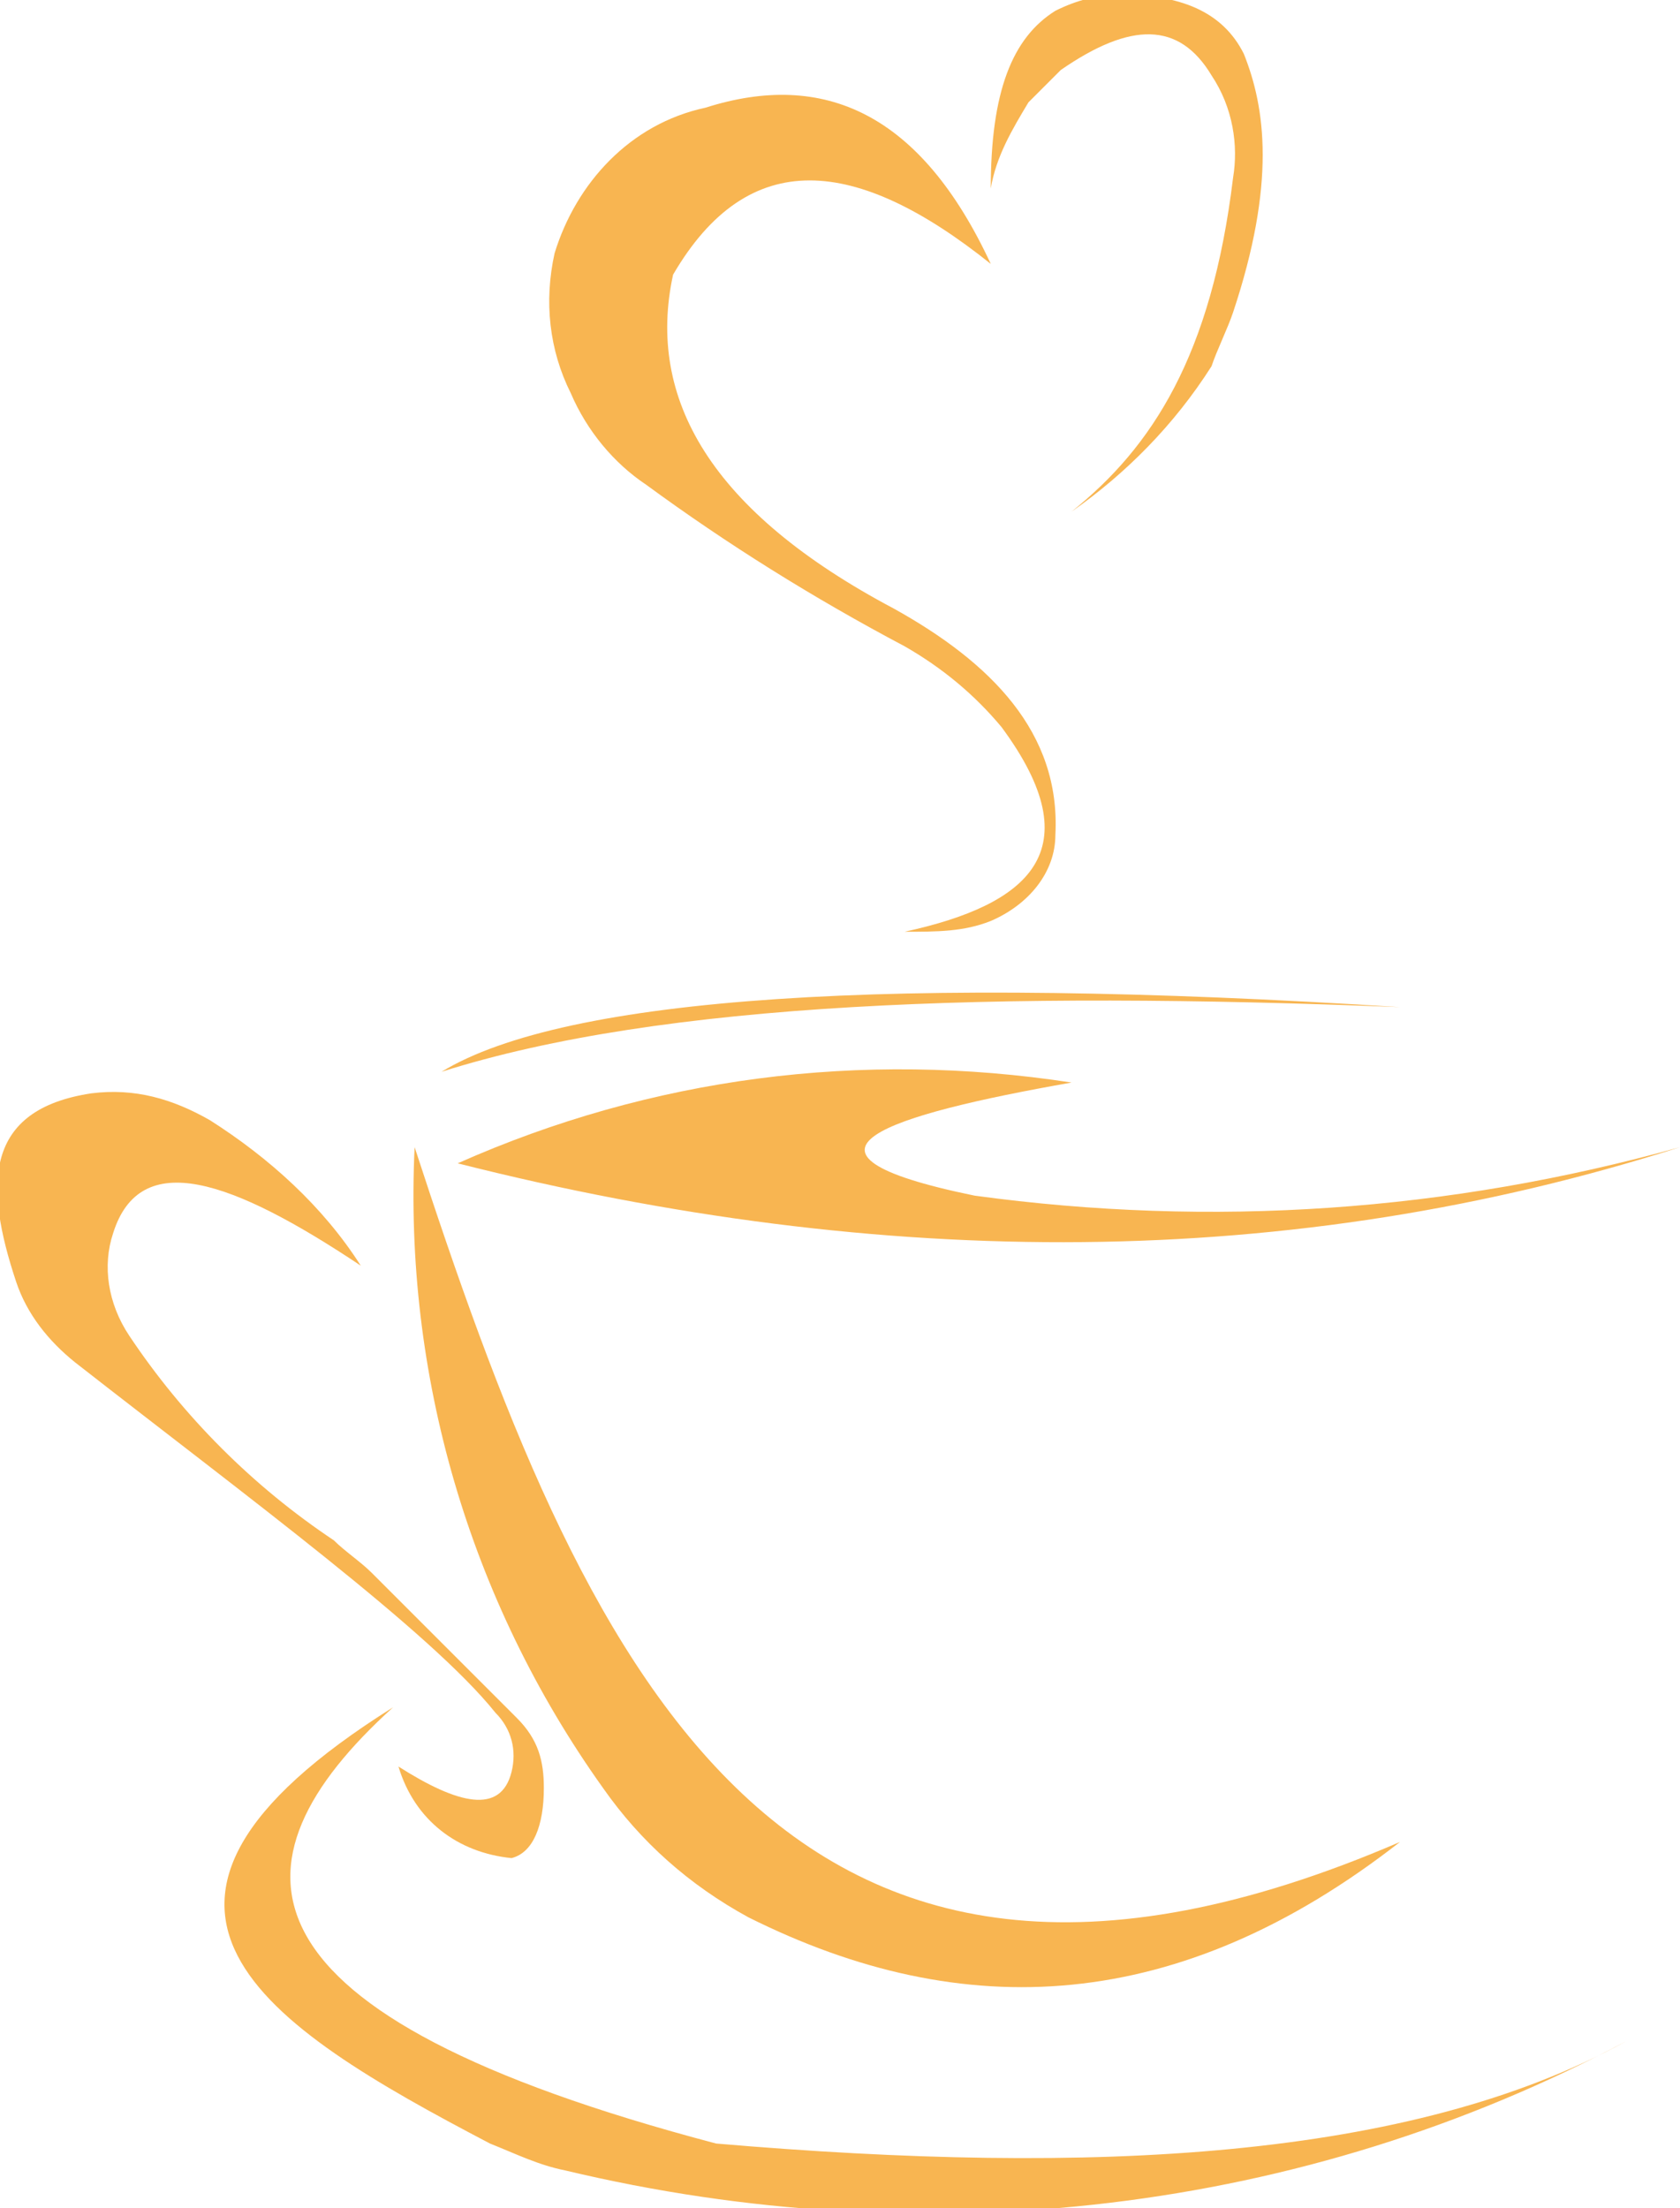 <?xml version="1.0" encoding="utf-8"?>
<!-- Generator: Adobe Illustrator 19.0.0, SVG Export Plug-In . SVG Version: 6.00 Build 0)  -->
<svg version="1.1" id="Layer_1" xmlns="http://www.w3.org/2000/svg" xmlns:xlink="http://www.w3.org/1999/xlink" x="0px" y="0px"
	 viewBox="-289 376 31.2 41" style="enable-background:new -289 376 31.2 41;" xml:space="preserve">
<style type="text/css">
	.st0{fill:#F8B551;}
</style>
<path class="st0" d="M-281.7,407.7c-3.2,2.9-3.1,5.7,6,8.1c7,0.6,12.9,0.3,16.9-1.9c-6,3.2-13,4-19.7,2.4c-0.5-0.1-0.9-0.3-1.4-0.5
	C-284.1,413.6-287.6,411.4-281.7,407.7z"/>
<path class="st0" d="M-281.3,397.3c3.1,9.5,6.7,17.9,18.3,12.9c-4.1,3.2-8.1,3.4-12.1,1.4c-1.1-0.6-2-1.4-2.7-2.4
	C-280.3,405.7-281.5,401.5-281.3,397.3z"/>
<path class="st0" d="M-280.5,397.6c7.9,2,15.5,2,22.7-0.3c-4.3,1.2-8.7,1.5-13.1,0.9c-3.9-0.8-1.6-1.5,1.8-2.1
	C-273,395.5-276.9,396-280.5,397.6z"/>
<path class="st0" d="M-280.8,395.9c4.1-1.3,10.3-1.5,17.8-1.2C-272.4,394.1-278.5,394.5-280.8,395.9z"/>
<path class="st0" d="M-281.6,408.8c1.1,0.7,1.9,0.9,2.1,0.1c0.1-0.4,0-0.8-0.3-1.1c-1.2-1.5-4.6-4-7.8-6.5c-0.5-0.4-0.9-0.9-1.1-1.5
	c-0.6-1.8-0.6-3.2,1.4-3.5c0.8-0.1,1.5,0.1,2.2,0.5c1.1,0.7,2.1,1.6,2.8,2.7c-2.4-1.6-4.1-2.2-4.6-0.6c-0.2,0.6-0.1,1.3,0.3,1.9
	c1,1.5,2.3,2.8,3.8,3.8c0.2,0.2,0.5,0.4,0.7,0.6l2.7,2.7c0.4,0.4,0.5,0.8,0.5,1.3c0,0.7-0.2,1.2-0.6,1.3
	C-280.5,410.4-281.3,409.8-281.6,408.8z"/>
<path class="st0" d="M-270.6,380.9c-2.5-2-4.5-2.2-5.9,0.2c-0.5,2.3,0.7,4.4,4.1,6.2c1.8,1,3.1,2.3,3,4.2c0,0.7-0.5,1.3-1.2,1.6
	c-0.5,0.2-1,0.2-1.6,0.2c2.3-0.5,3.5-1.5,1.8-3.8c-0.5-0.6-1.1-1.1-1.8-1.5c-1.7-0.9-3.3-1.9-4.8-3c-0.6-0.4-1.1-1-1.4-1.7
	c-0.4-0.8-0.5-1.7-0.3-2.6c0.4-1.3,1.4-2.4,2.8-2.7C-273.7,377.3-271.9,378.1-270.6,380.9z"/>
<path class="st0" d="M-269.1,385.5c1.5-1.2,2.6-2.9,3-6.2c0.1-0.6,0-1.3-0.4-1.9c-0.6-1-1.5-1-2.8-0.1c-0.2,0.2-0.4,0.4-0.6,0.6
	c-0.3,0.5-0.6,1-0.7,1.6c0-1.8,0.4-2.8,1.2-3.3c0.4-0.2,0.8-0.3,1.2-0.3c1.1,0,1.9,0.3,2.3,1.1c0.4,1,0.6,2.4-0.2,4.8
	c-0.1,0.3-0.3,0.7-0.4,1C-267.2,383.9-268.1,384.8-269.1,385.5z"/>
</svg>
